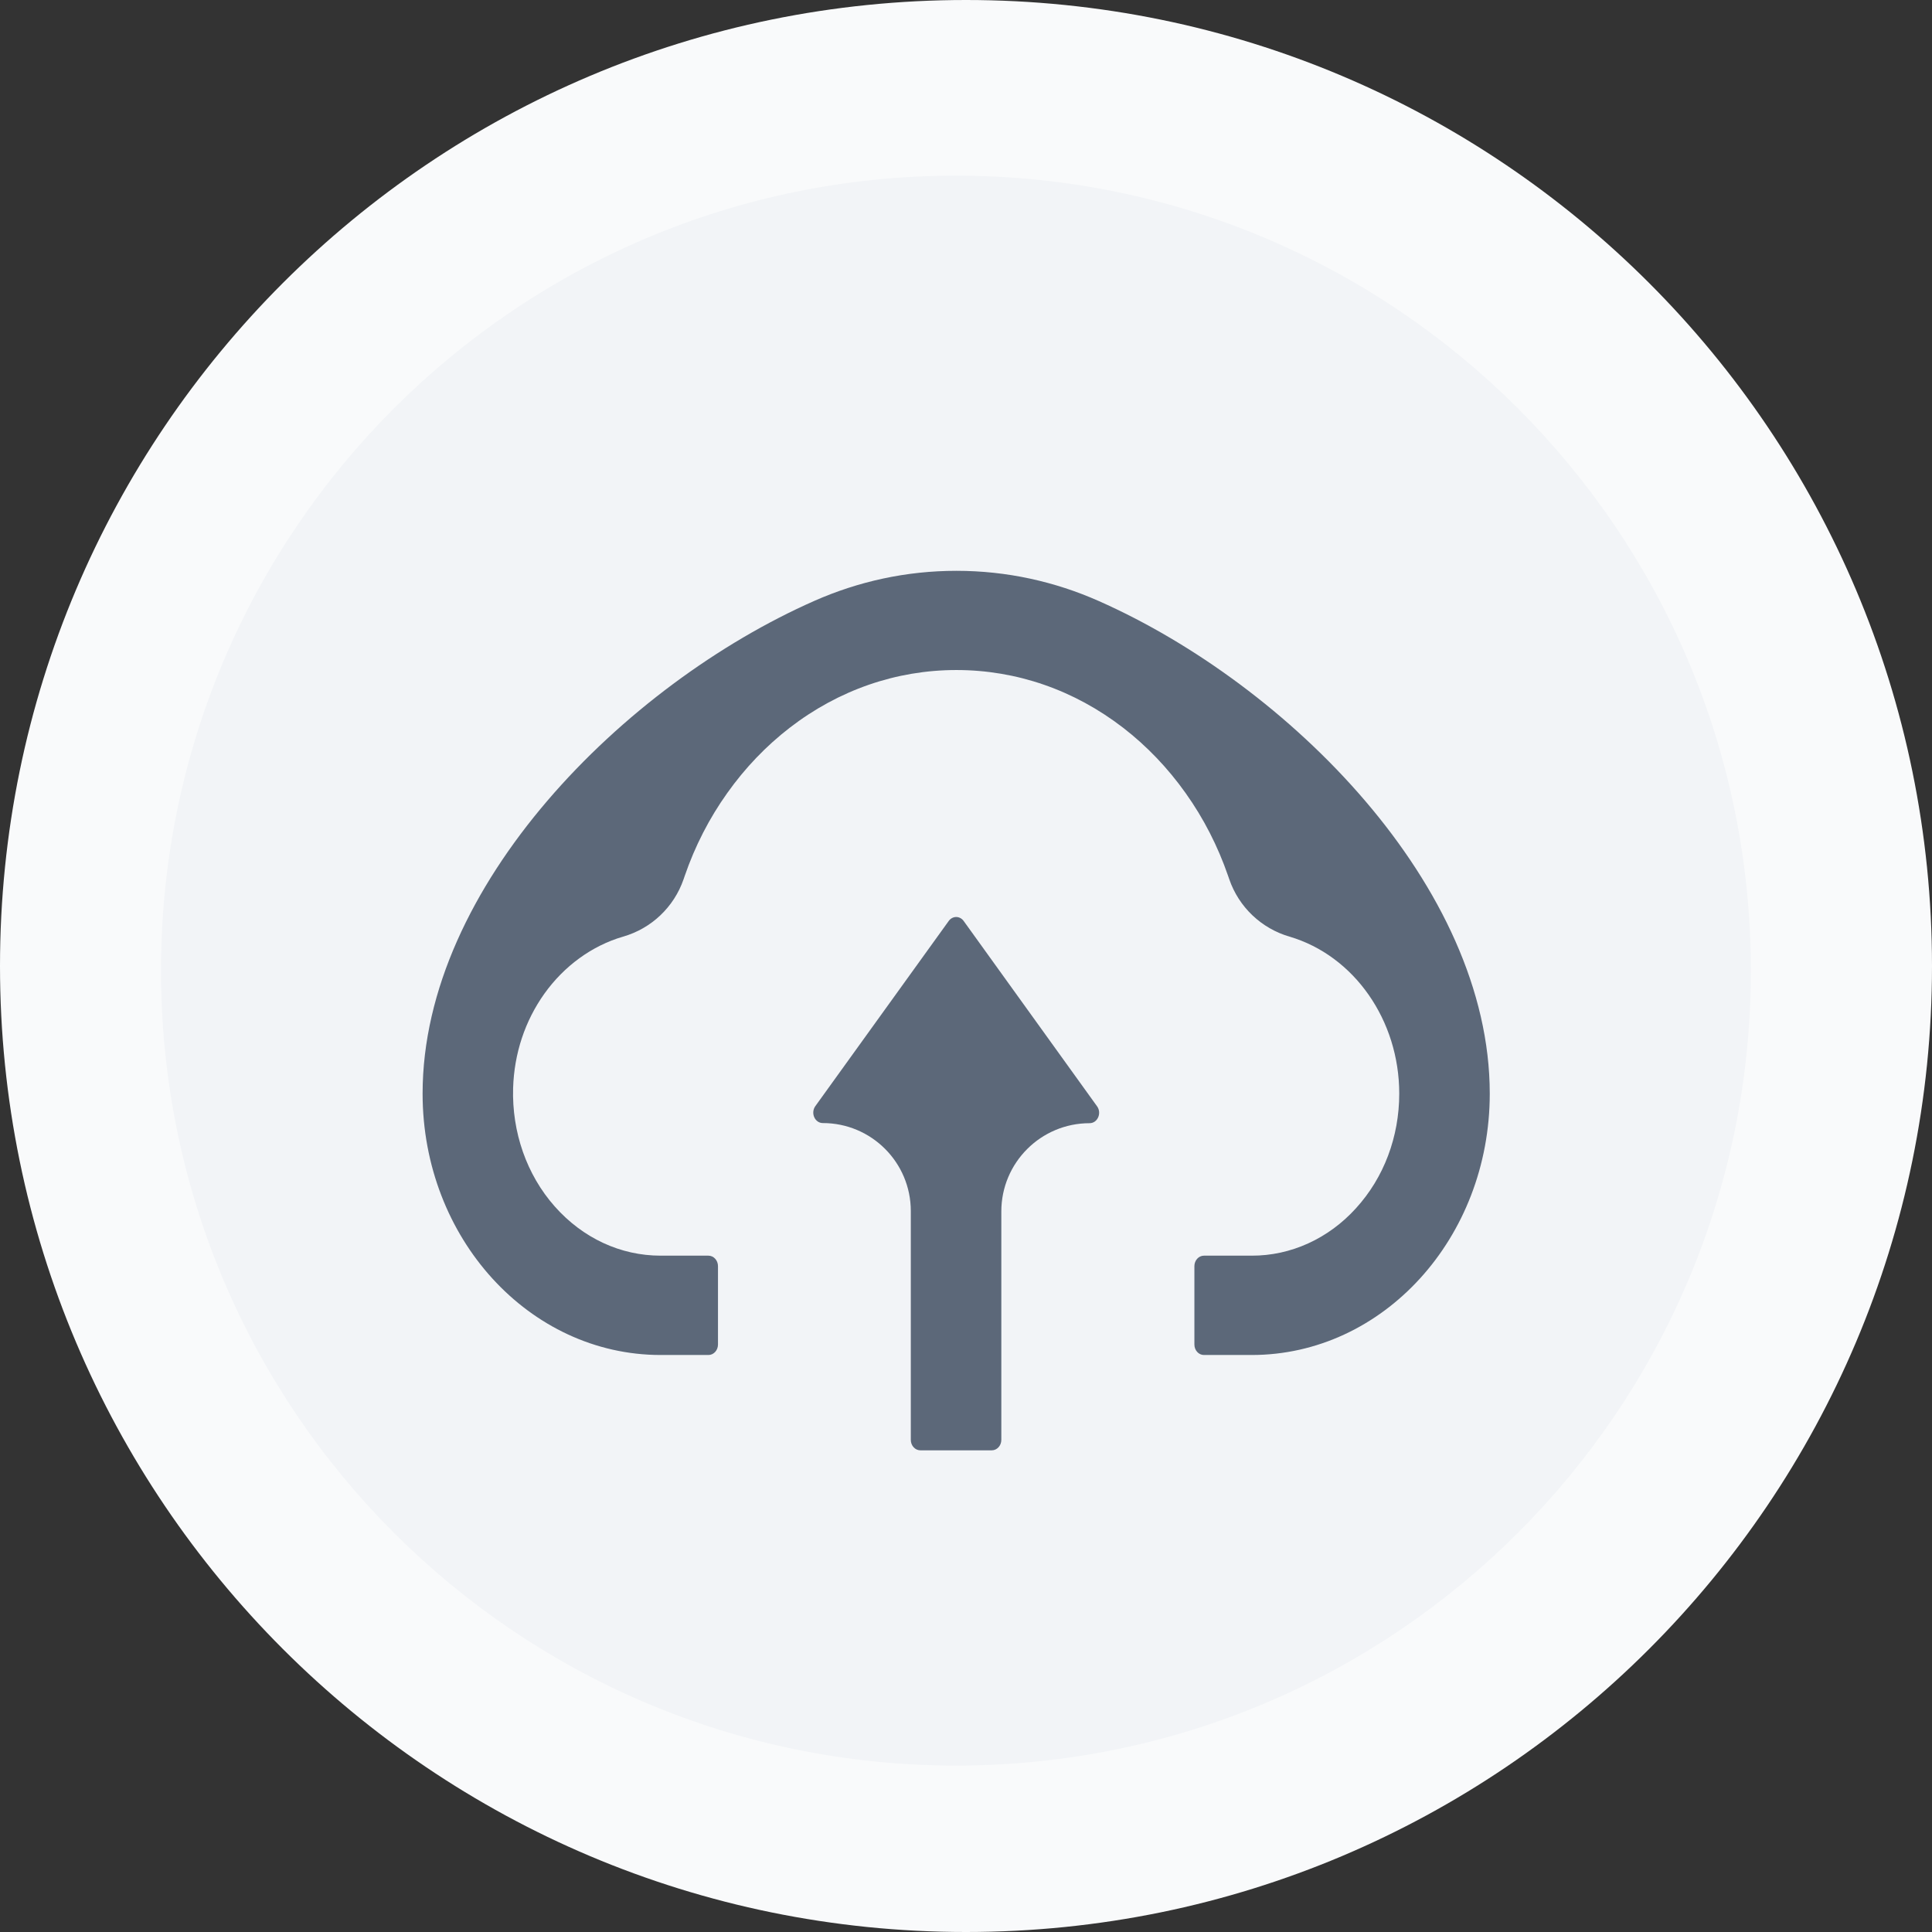 <svg width="102" height="102" viewBox="0 0 102 102" fill="none" xmlns="http://www.w3.org/2000/svg">
<rect x="0" y="0" width="102" height="102" fill="#333333" stroke="none"/>
<path d="M102 51C102 79.166 79.166 102 51 102C22.834 102 0 79.166 0 51C0 22.834 22.834 0 51 0C79.166 0 102 22.834 102 51Z" fill="#F9FAFB"/>
<path d="M92.437 51.243C92.437 74.423 73.647 93.214 50.469 93.214C27.29 93.214 8.5 74.423 8.5 51.243C8.5 28.064 27.29 9.273 50.469 9.273C73.647 9.273 92.437 28.064 92.437 51.243Z" fill="#F2F4F7"/>
<path d="M50.878 48.625C50.831 48.559 50.771 48.505 50.702 48.469C50.634 48.432 50.558 48.413 50.482 48.413C50.406 48.413 50.33 48.432 50.262 48.469C50.193 48.505 50.133 48.559 50.086 48.625L43.043 58.402C42.985 58.484 42.949 58.581 42.939 58.684C42.93 58.787 42.946 58.891 42.988 58.983C43.029 59.076 43.093 59.154 43.173 59.209C43.253 59.264 43.345 59.293 43.44 59.292C46.006 59.292 48.086 61.373 48.086 63.939V76.018C48.086 76.322 48.313 76.57 48.589 76.57H52.362C52.639 76.57 52.865 76.322 52.865 76.018V63.959C52.865 61.385 54.951 59.299 57.525 59.299C57.946 59.299 58.179 58.768 57.921 58.409L50.878 48.625Z" fill="#5C6879"/>
<path d="M78.652 57.737C78.652 46.793 68.019 36.168 58.014 31.733C55.691 30.703 53.153 30.136 50.494 30.136C47.846 30.136 45.317 30.698 43.001 31.72C32.975 36.142 22.311 46.78 22.311 57.737C22.311 65.362 27.939 71.537 34.881 71.537H37.403C37.679 71.537 37.906 71.289 37.906 70.985V66.845C37.906 66.541 37.679 66.293 37.403 66.293H34.881C32.762 66.293 30.769 65.368 29.285 63.692C27.807 62.022 27.021 59.773 27.09 57.44C27.147 55.619 27.713 53.907 28.738 52.465C29.788 50.995 31.259 49.926 32.894 49.45C34.388 49.022 35.58 47.893 36.088 46.424L36.151 46.241C36.692 44.668 37.447 43.198 38.396 41.867C39.333 40.547 40.444 39.386 41.691 38.423C44.275 36.429 47.319 35.374 50.494 35.374C53.67 35.374 56.713 36.429 59.297 38.423C60.549 39.389 61.655 40.549 62.592 41.867C63.542 43.198 64.296 44.675 64.837 46.241L64.899 46.42C65.404 47.887 66.591 49.017 68.082 49.45C71.49 50.457 73.873 53.859 73.873 57.737C73.873 60.021 73.062 62.174 71.59 63.788C70.869 64.585 70.01 65.216 69.065 65.646C68.119 66.076 67.106 66.296 66.082 66.293H63.561C63.284 66.293 63.058 66.541 63.058 66.845V70.985C63.058 71.289 63.284 71.537 63.561 71.537H66.082C73.024 71.537 78.652 65.362 78.652 57.737Z" fill="#5C6879"/>
</svg>
